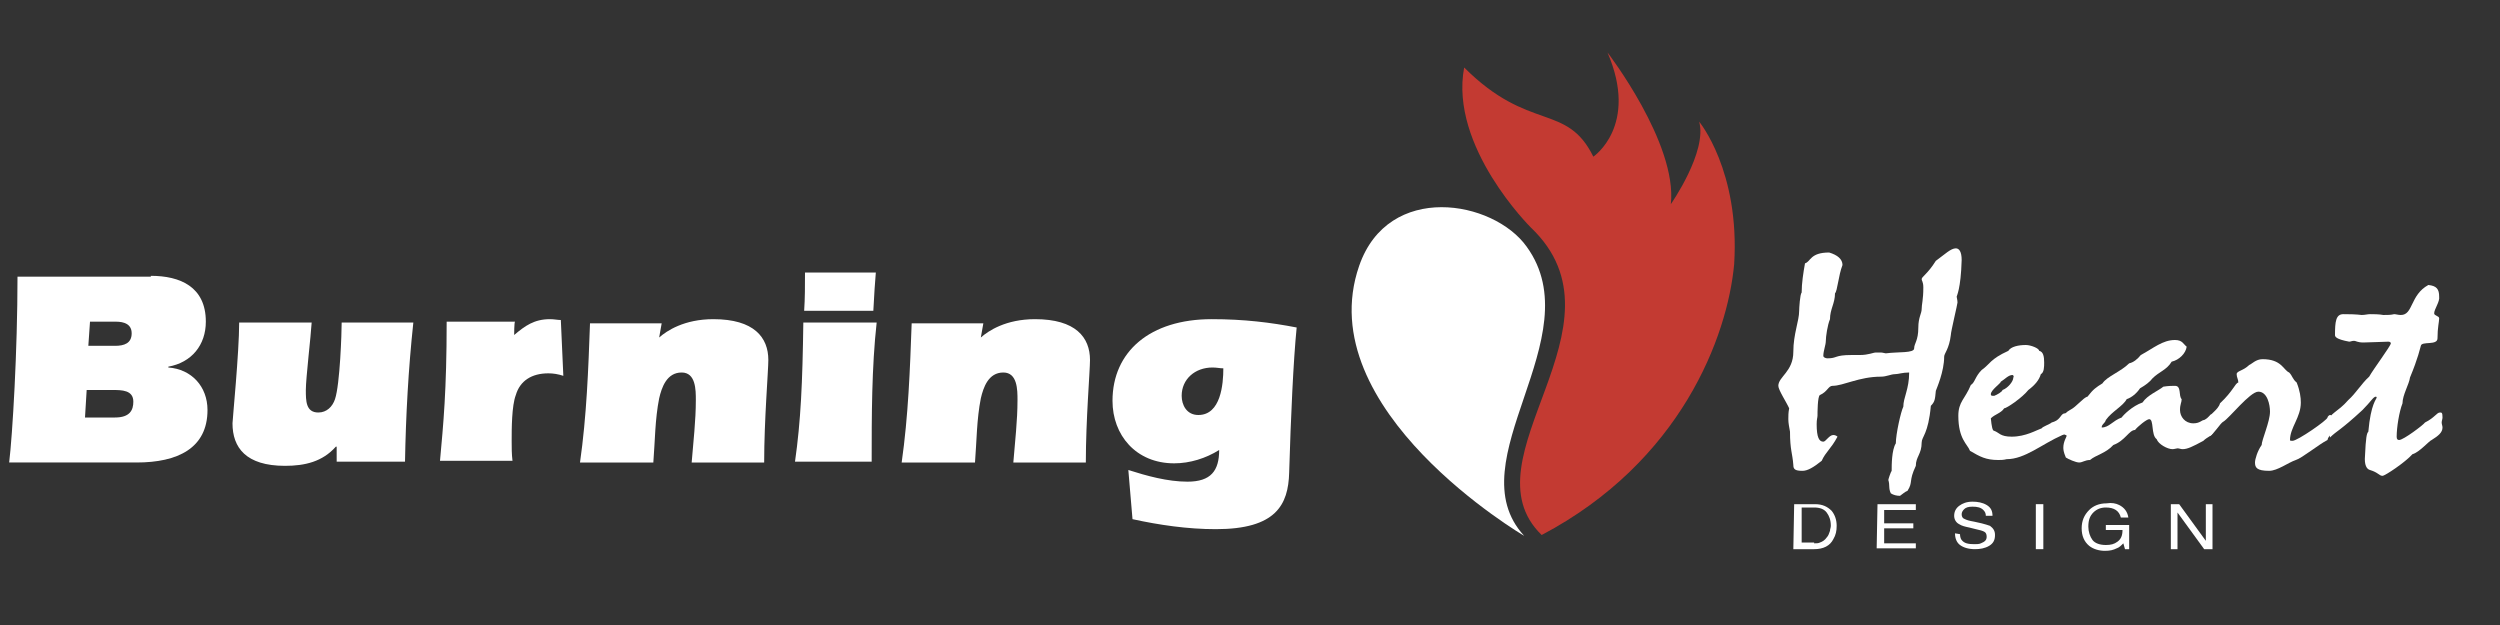<?xml version="1.0" encoding="utf-8"?>
<!-- Generator: Adobe Illustrator 17.1.0, SVG Export Plug-In . SVG Version: 6.00 Build 0)  -->
<!DOCTYPE svg PUBLIC "-//W3C//DTD SVG 1.1//EN" "http://www.w3.org/Graphics/SVG/1.1/DTD/svg11.dtd">
<svg version="1.1" id="Layer_1" xmlns="http://www.w3.org/2000/svg" xmlns:xlink="http://www.w3.org/1999/xlink" x="0px" y="0px"
	 viewBox="0 0 300 75" enable-background="new 0 0 300 75" xml:space="preserve">
<rect x="0" y="0" width="300" height="75" fill="#333333" stroke="none"/>
<g>
	<path fill="#FFFFFF" d="M18.1,33.1c3.5,0,6.6,1.3,6.6,5.5c0,2.8-1.7,4.9-4.5,5.4v0.1c2.8,0.2,4.7,2.3,4.7,5.1
		c0,4.6-3.6,6.3-8.5,6.3H1.1c0.4-3.3,1-13.4,1-22.3H18.1z M10.2,50.1h3.6c1.8,0,2.2-0.9,2.2-1.9c0-1.4-1.4-1.4-2.5-1.4h-3.1
		L10.2,50.1z M10.6,41.5h3.2c1.1,0,2-0.3,2-1.5c0-1.1-0.9-1.4-1.9-1.4h-3.1L10.6,41.5z"/>
	<path fill="#FFFFFF" d="M40.3,53.6c-1.6,1.8-3.7,2.3-6.1,2.3c-4.7,0-6.3-2.2-6.3-5.1c0-0.4,0.8-8.5,0.8-12.1h8.7
		c-0.1,1.7-0.7,6.7-0.7,8.1c0,1.3,0,2.7,1.5,2.7c1,0,1.7-0.7,2-1.6c0.6-1.8,0.8-8,0.8-9.2h8.6c-0.6,5.6-0.9,11.2-1,16.7h-8.2V53.6z"
		/>
	<path fill="#FFFFFF" d="M61.7,40.2c1.3-1.1,2.4-1.9,4.3-1.9c0.5,0,0.9,0.1,1.3,0.1l0.3,6.7c-0.6-0.2-1.2-0.3-1.8-0.3
		c-2,0-3.4,0.9-3.9,2.6c-0.5,1.3-0.5,4.1-0.5,5.5c0,0.8,0,1.6,0.1,2.4h-8.7c0.4-4.4,0.8-8.4,0.8-16.7h8.2
		C61.7,38.7,61.7,40.2,61.7,40.2z"/>
	<path fill="#FFFFFF" d="M79.1,40.5c0.9-0.8,3-2.2,6.5-2.2c4.9,0,6.6,2.2,6.6,4.9c0,1.3-0.5,7.2-0.5,12.3h-8.7
		c0.2-2.5,0.5-5,0.5-7.5c0-1.2,0-3.3-1.7-3.3c-1.8,0-2.4,1.8-2.7,3.1c-0.5,2.5-0.5,5.2-0.7,7.7h-8.8c0.8-5.6,1-11.2,1.2-16.7h8.6
		L79.1,40.5z"/>
	<path fill="#FFFFFF" d="M105.2,38.7c-0.6,5.4-0.6,11.2-0.6,16.7h-9.2c0.7-4.9,0.9-9.5,1-16.7C96.3,38.7,105.2,38.7,105.2,38.7z
		 M105.1,32.7c-0.1,1.1-0.2,2.7-0.3,4.6h-8.3c0.1-1.5,0.1-3,0.1-4.6H105.1z"/>
	<path fill="#FFFFFF" d="M117.7,40.5c0.9-0.8,3-2.2,6.5-2.2c4.9,0,6.6,2.2,6.6,4.9c0,1.3-0.5,7.2-0.5,12.3h-8.7
		c0.2-2.5,0.5-5,0.5-7.5c0-1.2,0-3.3-1.7-3.3c-1.8,0-2.4,1.8-2.7,3.1c-0.5,2.5-0.5,5.2-0.7,7.7h-8.8c0.8-5.6,1-11.2,1.2-16.7h8.6
		L117.7,40.5z"/>
	<path fill="#FFFFFF" d="M135.4,56.4c2.2,0.7,4.7,1.4,7.1,1.4c2.8,0,3.8-1.3,3.8-3.8c-1.6,1-3.5,1.6-5.4,1.6c-4.6,0-7.4-3.4-7.4-7.5
		c0-5.9,4.5-9.8,11.9-9.8c3.9,0,7.1,0.4,10.2,1c-0.4,4-0.7,10.7-0.9,17.4c-0.1,3.9-1.6,6.8-8.8,6.8c-3.4,0-6.8-0.5-10-1.2
		L135.4,56.4z M145.5,44.1c-2.1,0-3.7,1.4-3.7,3.4c0,1.1,0.6,2.3,2,2.3c2.7,0,3-3.7,3-5.6C146.4,44.2,146,44.1,145.5,44.1z"/>
</g>
<g>
	<path fill="#FFFFFF" d="M215.3,60.5h2.5c0.9,0,1.5,0.3,2,0.8c0.4,0.5,0.6,1.1,0.6,1.8c0,0.6-0.1,1.1-0.4,1.6
		c-0.4,0.8-1.2,1.2-2.3,1.2h-2.5L215.3,60.5L215.3,60.5z M217.7,65.2c0.3,0,0.5,0,0.7-0.1c0.3-0.1,0.6-0.3,0.8-0.6
		c0.2-0.2,0.3-0.5,0.4-0.8c0-0.2,0.1-0.4,0.1-0.6c0-0.7-0.2-1.2-0.5-1.6c-0.3-0.4-0.8-0.6-1.5-0.6h-1.5v4.2H217.7z"/>
	<path fill="#FFFFFF" d="M225.3,60.5h4.6v0.7h-3.8v1.6h3.5v0.6h-3.5v1.8h3.8v0.6h-4.7L225.3,60.5L225.3,60.5z"/>
	<path fill="#FFFFFF" d="M235.2,64.1c0,0.3,0.1,0.6,0.2,0.7c0.3,0.4,0.8,0.5,1.5,0.5c0.3,0,0.6,0,0.8-0.1c0.5-0.2,0.7-0.4,0.7-0.8
		c0-0.3-0.1-0.5-0.3-0.6c-0.2-0.1-0.5-0.2-1-0.3l-0.8-0.2c-0.5-0.1-0.9-0.2-1.2-0.4c-0.4-0.2-0.6-0.6-0.6-1c0-0.5,0.2-0.9,0.6-1.2
		c0.4-0.3,0.9-0.5,1.6-0.5c0.6,0,1.2,0.1,1.7,0.4c0.5,0.3,0.7,0.7,0.7,1.3h-0.8c0-0.3-0.1-0.5-0.3-0.7c-0.3-0.3-0.7-0.4-1.3-0.4
		c-0.5,0-0.8,0.1-1,0.3s-0.3,0.4-0.3,0.6c0,0.3,0.1,0.5,0.4,0.6c0.2,0.1,0.5,0.2,1.1,0.3l0.9,0.2c0.4,0.1,0.7,0.2,1,0.3
		c0.4,0.3,0.6,0.6,0.6,1.1c0,0.6-0.2,1-0.7,1.3c-0.5,0.3-1.1,0.4-1.7,0.4c-0.8,0-1.4-0.2-1.8-0.5c-0.4-0.3-0.6-0.8-0.6-1.4
		L235.2,64.1L235.2,64.1z"/>
	<path fill="#FFFFFF" d="M244.3,60.5h0.9v5.4h-0.9V60.5z"/>
	<path fill="#FFFFFF" d="M254.3,60.6c0.6,0.3,1,0.8,1.1,1.5h-0.9c-0.1-0.4-0.3-0.7-0.6-0.9s-0.7-0.3-1.2-0.3c-0.6,0-1.1,0.2-1.5,0.6
		c-0.4,0.4-0.6,0.9-0.6,1.7c0,0.6,0.2,1.2,0.5,1.6c0.3,0.4,0.9,0.6,1.6,0.6c0.6,0,1-0.1,1.4-0.4c0.4-0.3,0.6-0.7,0.6-1.4h-2V63h2.8
		v2.9H255l-0.2-0.7c-0.3,0.3-0.5,0.5-0.8,0.6c-0.4,0.2-0.8,0.3-1.4,0.3c-0.7,0-1.4-0.2-1.9-0.6c-0.6-0.5-0.9-1.2-0.9-2.1
		c0-0.9,0.3-1.6,0.9-2.2c0.5-0.5,1.2-0.8,2.1-0.8C253.4,60.3,253.9,60.4,254.3,60.6z"/>
	<path fill="#FFFFFF" d="M260.5,60.5h1l3.2,4.4v-4.4h0.8v5.4h-1l-3.2-4.4v4.4h-0.8L260.5,60.5L260.5,60.5z"/>
</g>
<g>
	<path fill="#FFFFFF" d="M234.8,35.6c0,0.1,0.1,0.4,0.1,0.7c0,0.2-0.8,3.5-0.8,3.9c-0.2,1.7-0.8,2.2-0.8,2.6c0,1.8-0.9,3.8-1,4.1
		c-0.1,1-0.1,1.3-0.6,1.8c-0.3,3.4-1.1,3.7-1.1,4.4c0,1.4-0.7,1.7-0.7,2.8c-0.9,1.9-0.3,1.9-1,3c-0.3,0.1-0.6,0.4-0.9,0.6
		c-0.4,0-0.8-0.1-1.1-0.3c-0.3-0.6-0.1-1-0.3-1.6c0-0.1,0.3-1,0.4-1.1c0-0.7,0-2.5,0.5-3.3c0-1.1,0.6-3.8,0.9-4.4
		c0-1.1,0.7-2.1,0.7-4.1c-0.8,0-1.3,0.2-1.7,0.2c-0.5,0-1,0.3-1.7,0.3c-2.6,0-4.5,1.1-5.8,1.1c-0.5,0-0.6,0.7-1.5,1.1
		c-0.3,0.1-0.3,2.2-0.3,2.5c0,0.2-0.1,0.4-0.1,1c0,1.6,0.3,2.1,0.8,2.1c0.3,0,0.7-0.8,1.2-0.8c0.2,0,0.4,0.1,0.5,0.2
		c-0.8,1.5-1.4,1.8-1.9,2.9c-1,0.8-1.7,1.2-2.3,1.2c-0.9,0-1.1-0.2-1.1-0.7c-0.1-1.4-0.4-1.8-0.4-4c-0.1-0.6-0.2-1-0.2-1.5
		c0-0.4,0-0.8,0.1-1.3c-0.3-0.7-1.3-2.2-1.3-2.7c0-1.1,1.8-1.7,1.8-4.1c0-2.1,0.7-3.7,0.7-4.9c0-0.3,0.1-2,0.3-2.2
		c0-1.1,0.2-2.4,0.4-3.5c0.7-0.2,0.6-1.3,2.9-1.3c1,0.3,1.6,0.8,1.6,1.5c-0.5,1.3-0.6,3.1-0.9,3.4c0,1.2-0.6,1.9-0.6,3.1
		c-0.3,0.7-0.5,2.1-0.5,2.6c0,0.5-0.3,1.2-0.3,1.8c0,0.2,0.3,0.3,0.5,0.3c1.2,0,0.8-0.4,2.9-0.4c0.3,0,0.5,0,0.6,0
		c0.2,0,0.3,0,0.4,0c1,0,1.6-0.3,1.9-0.3c0.2,0,0.4,0,0.6,0c0.2,0,0.5,0.1,0.6,0.1c1.5-0.2,3.4,0,3.4-0.6c0-0.6,0.5-0.9,0.5-2.5
		c0-1.2,0.4-1.7,0.4-2.2c0-0.6,0.2-1.1,0.2-2.6c0-0.7-0.2-0.8-0.2-1c0-0.3,0.7-0.6,1.7-2.2c1.1-0.8,1.8-1.5,2.4-1.5
		c0.4,0,0.7,0.4,0.7,1.4C235.3,34.7,234.8,35.5,234.8,35.6z"/>
	<path fill="#FFFFFF" d="M244.9,44.9c-0.2,0.7-0.7,1.3-1.5,1.9c-0.7,0.9-2.6,2.2-2.9,2.2c-0.4,0.6-1.1,0.7-1.6,1.2
		c0.1,1,0.2,1.5,0.4,1.5c0.6,0.2,0.7,0.7,2.1,0.7c1.7,0,3-0.8,3.6-1c0.1-0.2,1-0.5,1.2-0.7l0.3-0.1c0.8-0.3,0.8-1,1.3-1
		c0.3,0,0.3,0.1,0.3,0.3c0,0.2-0.1,0.3-0.1,0.5c0,1.4-0.3,1.8-0.5,1.8c-2.5,1.1-4.5,2.9-6.7,2.9c-0.4,0.1-0.7,0.1-1,0.1
		c-1.5,0-2.2-0.4-3.4-1.1c-0.3-0.8-1.4-1.4-1.4-4.2c0-1.7,0.8-2,1.5-3.7c0.5-0.3,0.5-1,1.3-1.8c1-0.7,1-1.3,3.2-2.3
		c0.3-0.5,1.2-0.7,2.1-0.7c0.6,0,1.6,0.4,1.6,0.7c0.5,0.1,0.6,0.7,0.6,1.4C245.3,44,245.3,44.7,244.9,44.9z M241.5,45
		c-0.5,0-0.9,0.5-1.4,0.8c0,0.2-1.2,1-1.2,1.5c0,0.2,0.1,0.2,0.4,0.2c0.3-0.1,1-0.5,1-0.7c0.6-0.2,1.3-1,1.3-1.5
		C241.7,45.2,241.6,45,241.5,45z"/>
	<path fill="#FFFFFF" d="M265.4,49.8c0,0.5,0.1,0.9,0.1,1.1c0,0.1-0.1,0.3-0.1,0.5c0,0.1,0.1,0.3,0.1,0.5c0,0.4-0.6,0.5-1.1,1
		c-1.3,0.7-1.9,1-2.5,1c-0.2,0-0.4-0.1-0.6-0.1c-0.1,0-0.4,0.1-0.6,0.1c-0.6,0-1.7-0.6-1.9-1.2c-0.7-0.5-0.3-2.4-0.9-2.4
		c-0.3,0-1.4,0.9-1.7,1.3c-0.7,0-1.2,1.3-2.6,1.8c-0.9,1-2.1,1.2-2.8,1.8c-0.6,0-0.9,0.3-1.3,0.3c-0.4,0-1.3-0.4-1.6-0.6
		c-0.3-0.7-0.3-1-0.3-1.2c0-0.7,0.4-1.3,0.4-1.4c0-0.1-0.4-0.2-0.5-0.2c0-2,0-2.4,0.9-2.9c0.8-0.4,1.6-1.5,2.1-1.6
		c0.7-0.9,1-1.1,1.8-1.6c0.5-0.8,2.2-1.4,3.2-2.4c0.5-0.1,1-0.5,1.4-1c1.5-0.8,2.6-1.8,4.1-1.8c0.9,0,1,0.5,1.4,0.8
		c-0.1,0.8-0.9,1.6-1.8,1.8c-0.6,1-1.5,1.2-2.3,2c-0.3,0.4-0.8,0.8-1.5,1.2c-0.4,0.6-1,1.1-1.6,1.3c-0.4,0.8-1.8,1.5-2.5,2.5
		c-0.1,0.4-0.5,0.5-0.5,0.9c0.9,0,1.3-0.8,2.4-1.2c0.2-0.3,1.3-1.4,2.5-1.8c0.6-0.9,1.9-1.4,2.5-1.9c0.6-0.1,1.1-0.1,1.4-0.1
		c0.8,0,0.4,1.2,0.8,1.6c0,0.4-0.2,0.6-0.2,1.3c0,0.8,0.6,1.6,1.6,1.6c0.8,0,1-0.4,1.3-0.4c0.6-0.3,0.7-0.7,0.9-0.7L265.4,49.8z"/>
	<path fill="#FFFFFF" d="M274.8,52.8c0,0.1,0.1,0.1,0.3,0.1c0.6,0,4.2-2.5,4.2-2.8c0-0.1,0.2-0.3,0.3-0.3c0.2,0,0.3,0.1,0.3,0.7
		c0.2,0.3,0.2,0.6,0.2,1c0,0.5-0.7,0.7-0.8,1.3c-1,0.5-3.1,2.2-3.8,2.4c-0.9,0.3-2.2,1.3-3.2,1.3c-1.5,0-1.7-0.4-1.7-1
		c0-0.4,0.3-1.4,0.8-2.1c0-0.6,1-2.8,1-4c0-0.8-0.3-2.4-1.4-2.4c-1,0-3.5,3.2-4.2,3.6c-0.3,0.1-1.3,1.7-1.6,1.7
		c-0.1,0-0.1,0-0.1-0.1c0-0.1,0.1-0.2,0.1-0.3c0-0.2-0.2-0.5-0.2-1.6c0-0.5,1.2-1.1,1.4-1.9c1.6-1.5,1.8-2.4,2.2-2.5
		c0-0.4-0.2-0.6-0.2-1c0-0.4,0.8-0.4,1.5-1.1c0.3-0.1,0.8-0.7,1.6-0.7c2.3,0,2.5,1.3,3.2,1.6c0.4,0.4,0.4,0.8,0.9,1.2
		c0.4,1,0.5,1.8,0.5,2.4C276.1,50.1,274.8,51.3,274.8,52.8z"/>
	<path fill="#FFFFFF" d="M292.1,37.6c0,0.3,0.6,0.3,0.6,0.6c0,0.4-0.2,1.1-0.2,2.4c0,0.9-1.9,0.3-2,0.9c-0.1,0.3-0.3,1.4-1.3,3.8
		c-0.1,0.8-0.9,2.1-0.9,3.1c-0.4,1-0.7,2.9-0.7,4c0,0.3,0.1,0.4,0.3,0.4c0.5,0,2.9-1.8,3.1-2.1c1.2-0.6,1.4-1.2,1.8-1.2
		c0.2,0,0.3,0,0.3,0.6c0,0.2-0.1,0.4-0.1,0.6c0,0.2,0.1,0.4,0.1,0.6c0,0.6-0.5,1-1.3,1.5c-0.3,0.1-1.5,1.5-2.3,1.7
		c-0.9,1-3.3,2.6-3.6,2.6c-0.4,0-0.5-0.4-1.5-0.7c-0.4-0.1-0.7-0.6-0.6-1.7c0.1-2.2,0.2-2.7,0.4-2.9c0.3-3.4,1-3.9,1-4.1
		c0-0.1-0.1-0.1-0.1-0.1c-0.3,0-0.6,0.6-1.6,1.6c-2.7,2.5-3.1,2.5-3.9,3.3c-0.1-0.6-0.1-1.1-0.1-2c0-0.9,1-1,2.3-2.5
		c0.9-0.8,1.6-2,2.5-2.8c0.5-0.9,2.6-3.7,2.6-4c0-0.1-0.1-0.2-0.3-0.2c-0.5,0-2.3,0.1-3,0.1c-0.7,0-0.9-0.2-1.1-0.2
		c-0.3,0-0.4,0.1-0.6,0.1c-1.6-0.3-1.7-0.6-1.7-0.8c0-1.6,0.1-2.5,1-2.5c1.8,0,2,0.1,2.2,0.1c0.4,0,0.7-0.1,1-0.1
		c0.4,0,1.1,0,1.6,0.1c0.5,0,0.9,0,1.3-0.1c0.2,0,0.5,0.1,0.8,0.1c1.5,0,1.1-2.4,3.3-3.6c1,0.1,1.3,0.5,1.3,1.4
		C292.8,36.2,292.1,37.1,292.1,37.6z"/>
</g>
<path fill="#C33A32" d="M208.1,31.7c-0.8,8.7-6.4,23.7-23.1,32.5c-9.5-9.2,11.1-25.1-1.3-36.9c0,0-9.8-9.7-8-19.2
	c7.8,7.8,12.3,4.2,15.5,10.7c0,0,5.5-3.7,1.7-12.5c0,0,8.4,10.9,7.6,18.2c0,0,4.4-6.3,3.4-9.9C203.9,14.6,208.8,20.5,208.1,31.7z"/>
<path fill="#FFFFFF" d="M182.9,64.3c0,0-25.8-15.1-19.8-32.4c3.5-10.1,16.1-7.9,20.1-2.3C191.1,40.5,174.6,55.3,182.9,64.3z"/>
<path fill="#FFFFFF" d="M177.1,41.2"/>
</svg>
